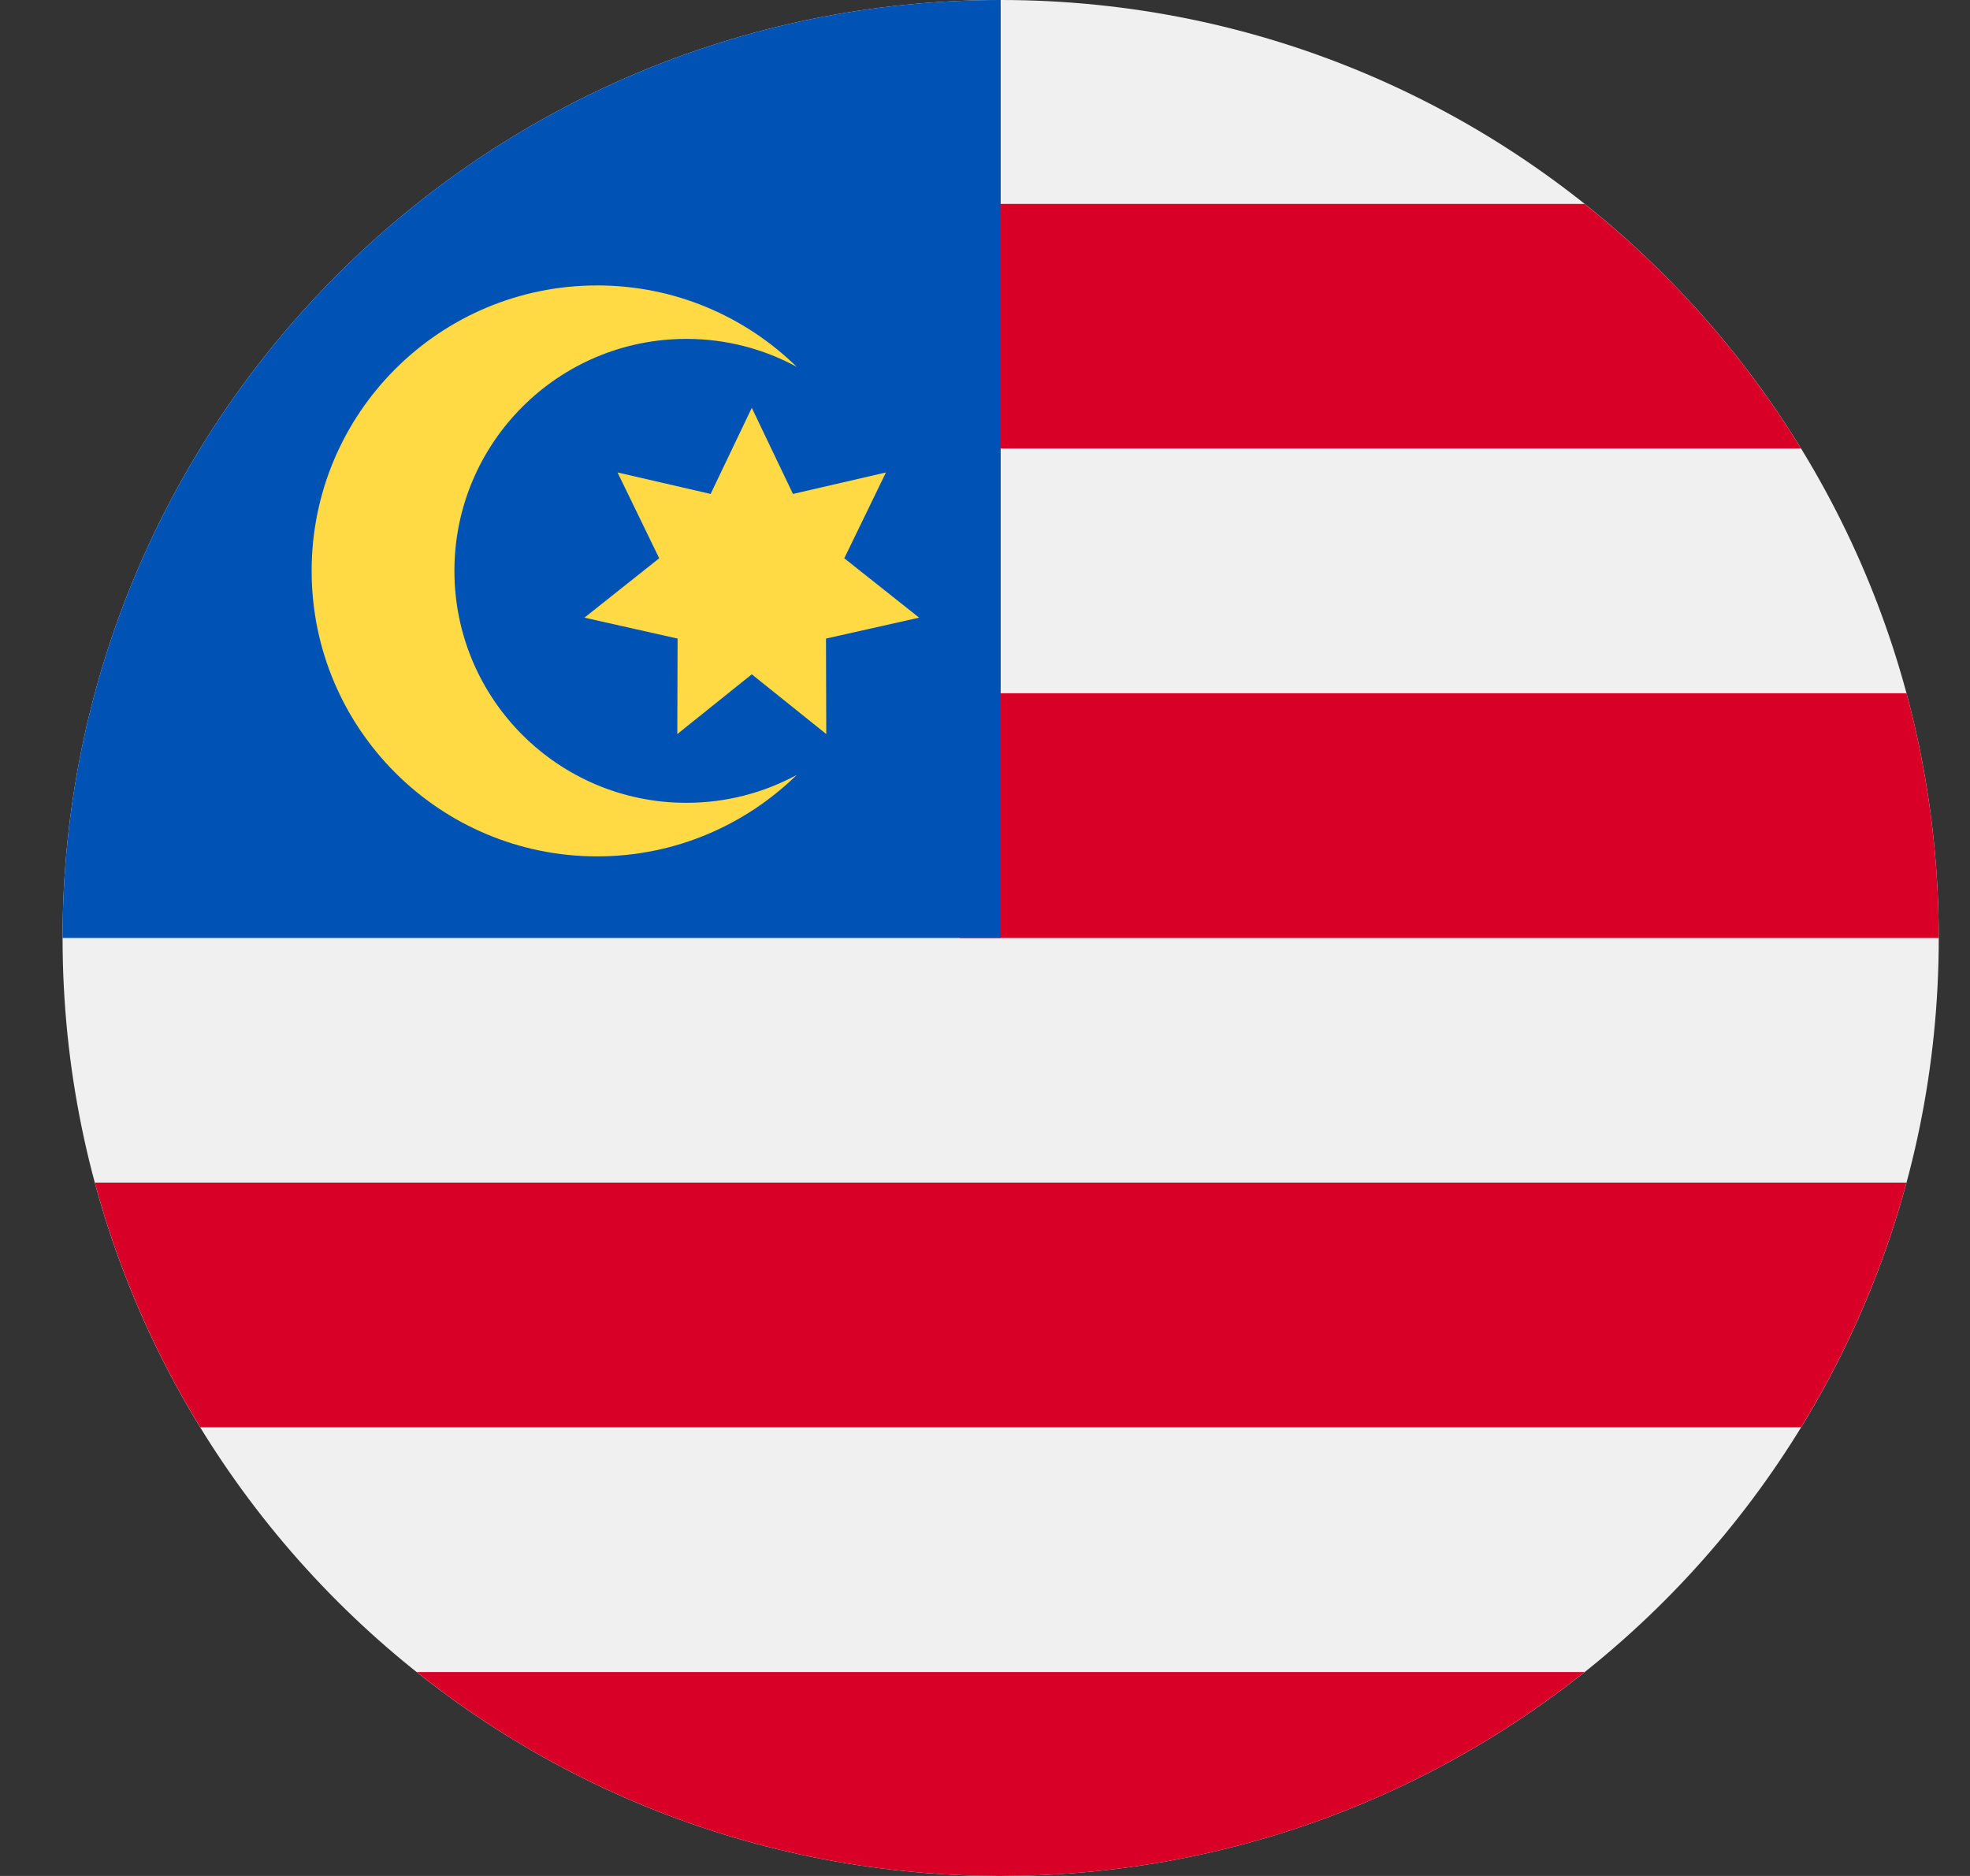 <?xml version="1.0" encoding="UTF-8" standalone="no"?><svg width='21' height='20' viewBox='0 0 21 20' fill='none' xmlns='http://www.w3.org/2000/svg'>
<rect x="0" y="0" width="21" height="20" fill="#333333" stroke="none"/>
<g clip-path='url(#clip0_5282_194350)'>
<path d='M10.667 20C16.19 20 20.667 15.523 20.667 10C20.667 4.477 16.19 0 10.667 0C5.144 0 0.667 4.477 0.667 10C0.667 15.523 5.144 20 10.667 20Z' fill='#F0F0F0'/>
<path d='M10.232 10H20.667C20.667 9.098 20.547 8.223 20.323 7.391H10.232V10Z' fill='#D80027'/>
<path d='M10.232 4.782H19.199C18.587 3.783 17.804 2.9 16.892 2.174H10.232V4.782Z' fill='#D80027'/>
<path d='M10.667 20C13.021 20 15.184 19.187 16.892 17.826H4.442C6.15 19.187 8.314 20 10.667 20Z' fill='#D80027'/>
<path d='M2.135 15.217H19.199C19.691 14.415 20.072 13.538 20.323 12.608H1.011C1.262 13.538 1.643 14.415 2.135 15.217Z' fill='#D80027'/>
<path d='M10.667 10C10.667 4.477 10.667 3.826 10.667 0C5.144 0 0.667 4.477 0.667 10H10.667Z' fill='#0052B4'/>
<path d='M7.317 8.559C5.951 8.559 4.844 7.452 4.844 6.086C4.844 4.721 5.951 3.613 7.317 3.613C7.743 3.613 8.143 3.721 8.493 3.911C7.944 3.374 7.194 3.043 6.366 3.043C4.685 3.043 3.322 4.405 3.322 6.086C3.322 7.767 4.685 9.13 6.366 9.13C7.194 9.13 7.944 8.798 8.493 8.262C8.143 8.451 7.743 8.559 7.317 8.559Z' fill='#FFDA44'/>
<path d='M8.014 4.348L8.453 5.266L9.444 5.037L9 5.952L9.798 6.585L8.805 6.808L8.808 7.826L8.014 7.189L7.22 7.826L7.223 6.808L6.23 6.585L7.027 5.952L6.583 5.037L7.575 5.266L8.014 4.348Z' fill='#FFDA44'/>
</g>
<defs>
<clipPath id='clip0_5282_194350'>
<rect width='20' height='20' fill='white' transform='translate(0.667)'/>
</clipPath>
</defs>
</svg>
